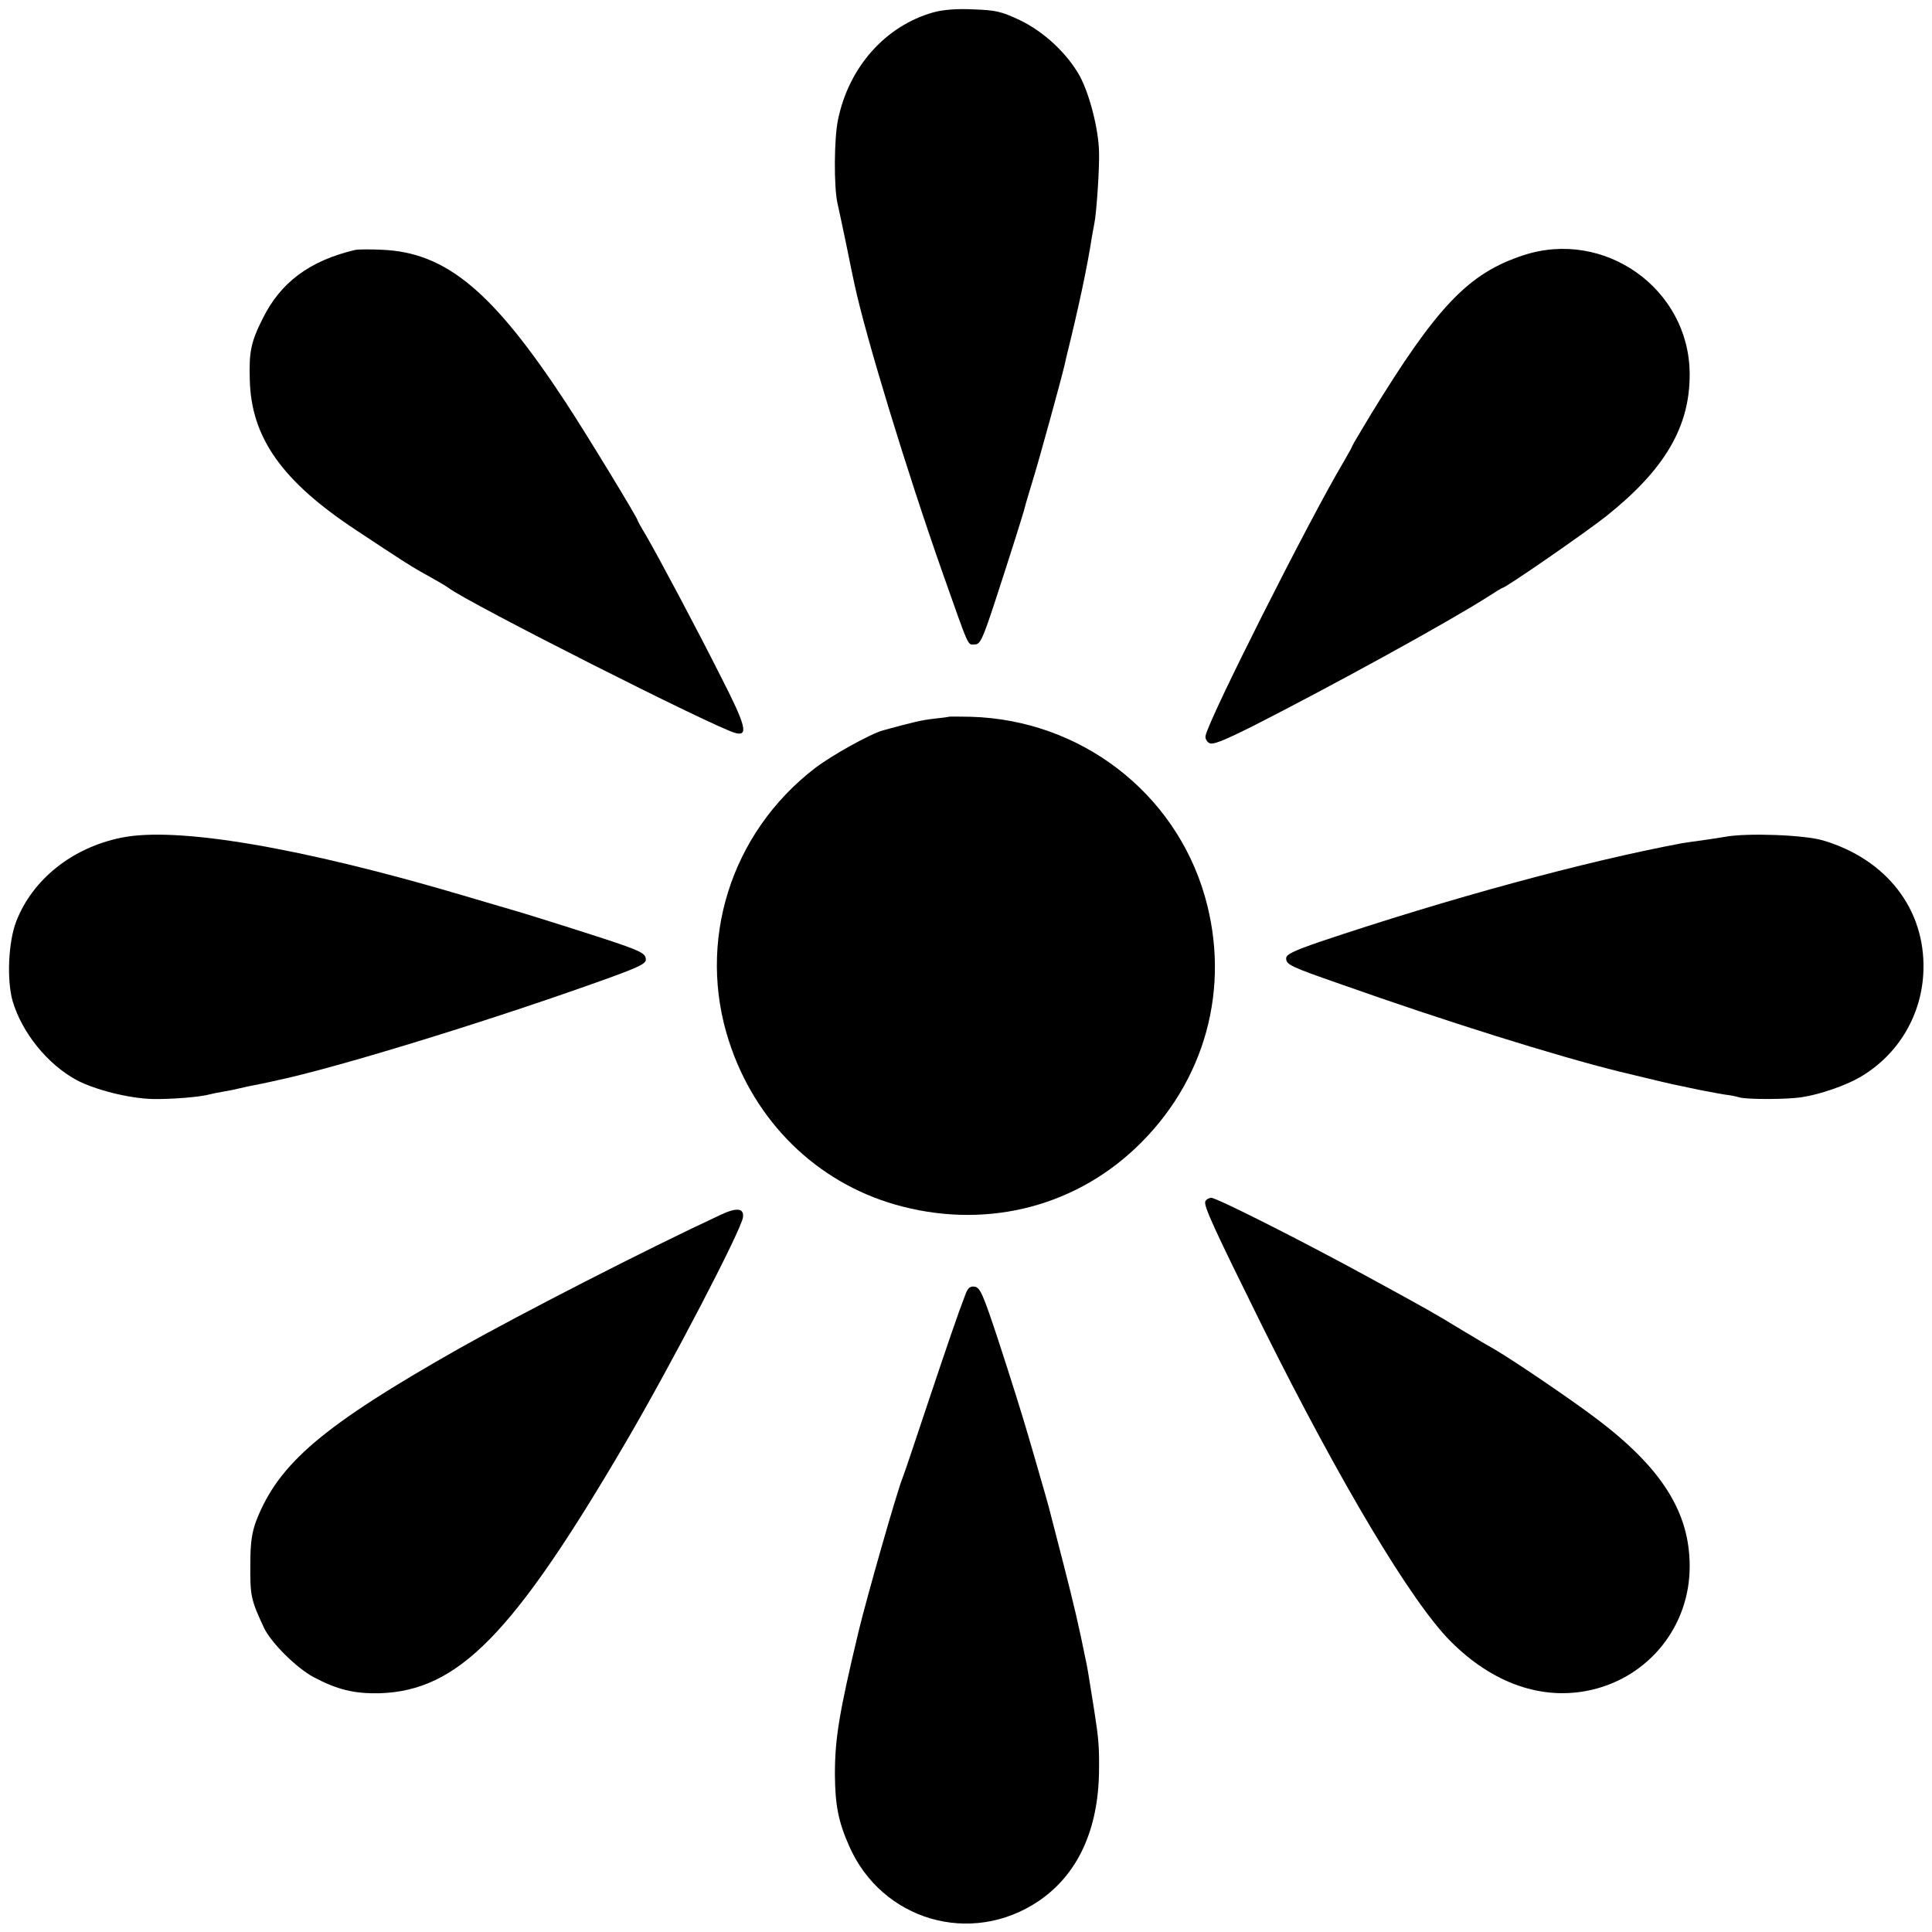 <?xml version="1.0" standalone="no"?>
<!DOCTYPE svg PUBLIC "-//W3C//DTD SVG 20010904//EN"
 "http://www.w3.org/TR/2001/REC-SVG-20010904/DTD/svg10.dtd">
<svg version="1.0" xmlns="http://www.w3.org/2000/svg"
 width="700pt" height="700pt" viewBox="0 0 700 700"
 preserveAspectRatio="xMidYMid meet">
<g transform="translate(0,700) scale(0.1,-0.1)"
fill="#000000" stroke="none">
<path d="M3381 6955 c-173 -49 -306 -198 -345 -390 -14 -69 -15 -238 -2 -300
4 -16 18 -84 32 -150 13 -66 27 -131 30 -145 40 -187 187 -670 319 -1045 99
-280 90 -260 116 -260 20 0 28 15 74 155 50 153 105 326 109 345 1 6 14 48 28
95 23 74 102 362 114 413 2 9 6 25 8 35 44 177 76 329 91 427 4 22 8 47 10 55
8 39 19 202 17 260 -2 83 -34 207 -69 273 -45 82 -130 162 -218 204 -68 32
-87 36 -168 39 -61 3 -110 -1 -146 -11z"/>
<path d="M1285 6094 c-164 -39 -269 -118 -333 -248 -43 -85 -50 -121 -47 -222
5 -210 117 -368 387 -546 163 -108 195 -128 223 -144 61 -34 101 -57 110 -64
68 -53 968 -508 1040 -526 47 -12 38 26 -51 200 -91 181 -228 438 -275 519
-16 26 -29 50 -29 52 0 8 -186 314 -259 425 -265 404 -434 545 -666 555 -44 2
-89 2 -100 -1z"/>
<path d="M5519 6075 c-198 -65 -312 -184 -553 -578 -36 -60 -66 -110 -66 -112
0 -2 -14 -28 -31 -57 -124 -208 -491 -936 -501 -994 -2 -9 4 -21 13 -26 12 -8
50 7 160 62 285 145 699 372 847 466 29 19 54 34 56 34 11 0 303 202 376 260
212 169 303 324 302 515 -1 308 -308 527 -603 430z"/>
<path d="M3437 4403 c-1 -1 -25 -4 -53 -7 -44 -5 -74 -12 -184 -42 -47 -13
-187 -91 -247 -137 -306 -235 -430 -630 -311 -992 94 -289 316 -507 600 -589
316 -91 639 -16 872 204 253 239 347 581 251 914 -109 376 -451 638 -848 649
-43 1 -79 1 -80 0z"/>
<path d="M440 3965 c-178 -36 -322 -151 -381 -303 -29 -74 -35 -214 -13 -290
34 -114 126 -228 231 -285 68 -36 191 -67 278 -69 65 -1 170 7 205 17 8 2 31
7 50 10 19 3 42 8 50 10 8 2 26 6 40 9 14 3 36 7 50 10 14 3 39 8 55 12 204
43 723 201 1135 347 170 60 200 74 200 90 0 23 -18 32 -155 77 -145 47 -312
99 -335 105 -8 2 -85 25 -170 50 -591 175 -1040 251 -1240 210z"/>
<path d="M6250 3968 c-25 -4 -63 -10 -85 -13 -22 -3 -53 -7 -70 -10 -353 -66
-848 -201 -1312 -357 -96 -33 -123 -46 -123 -60 0 -23 14 -30 198 -94 378
-134 781 -260 1007 -316 161 -39 177 -43 250 -58 28 -6 61 -13 75 -15 14 -3
41 -8 60 -11 19 -2 43 -7 52 -10 26 -8 176 -8 228 1 62 9 157 42 207 71 141
81 228 228 232 390 6 220 -134 401 -364 469 -66 20 -276 28 -355 13z"/>
<path d="M4367 2647 c-6 -17 31 -97 209 -457 281 -564 537 -993 679 -1136 153
-154 334 -217 510 -177 211 48 358 233 357 449 0 196 -103 358 -342 537 -91
69 -298 209 -363 247 -18 10 -73 42 -122 72 -102 62 -114 69 -345 195 -225
123 -541 283 -561 283 -9 0 -19 -6 -22 -13z"/>
<path d="M2610 2598 c-271 -126 -719 -356 -945 -483 -496 -281 -656 -417 -737
-626 -15 -41 -21 -78 -21 -154 -1 -118 2 -131 50 -234 27 -55 118 -145 180
-178 85 -45 147 -60 238 -58 285 9 484 212 892 909 162 276 421 773 425 816 4
33 -23 36 -82 8z"/>
<path d="M3499 2313 c-30 -78 -68 -190 -141 -408 -44 -132 -83 -249 -88 -260
-20 -49 -129 -431 -159 -555 -71 -297 -86 -389 -86 -520 1 -109 12 -169 51
-257 118 -271 442 -366 687 -201 142 96 217 259 219 473 1 89 -2 119 -17 215
-19 119 -25 158 -29 175 -29 143 -44 206 -82 355 -25 96 -47 182 -49 190 -3
14 -26 95 -61 215 -8 28 -17 57 -19 65 -21 72 -59 194 -110 350 -53 160 -64
185 -83 188 -16 3 -25 -4 -33 -25z"/>
</g>
</svg>
